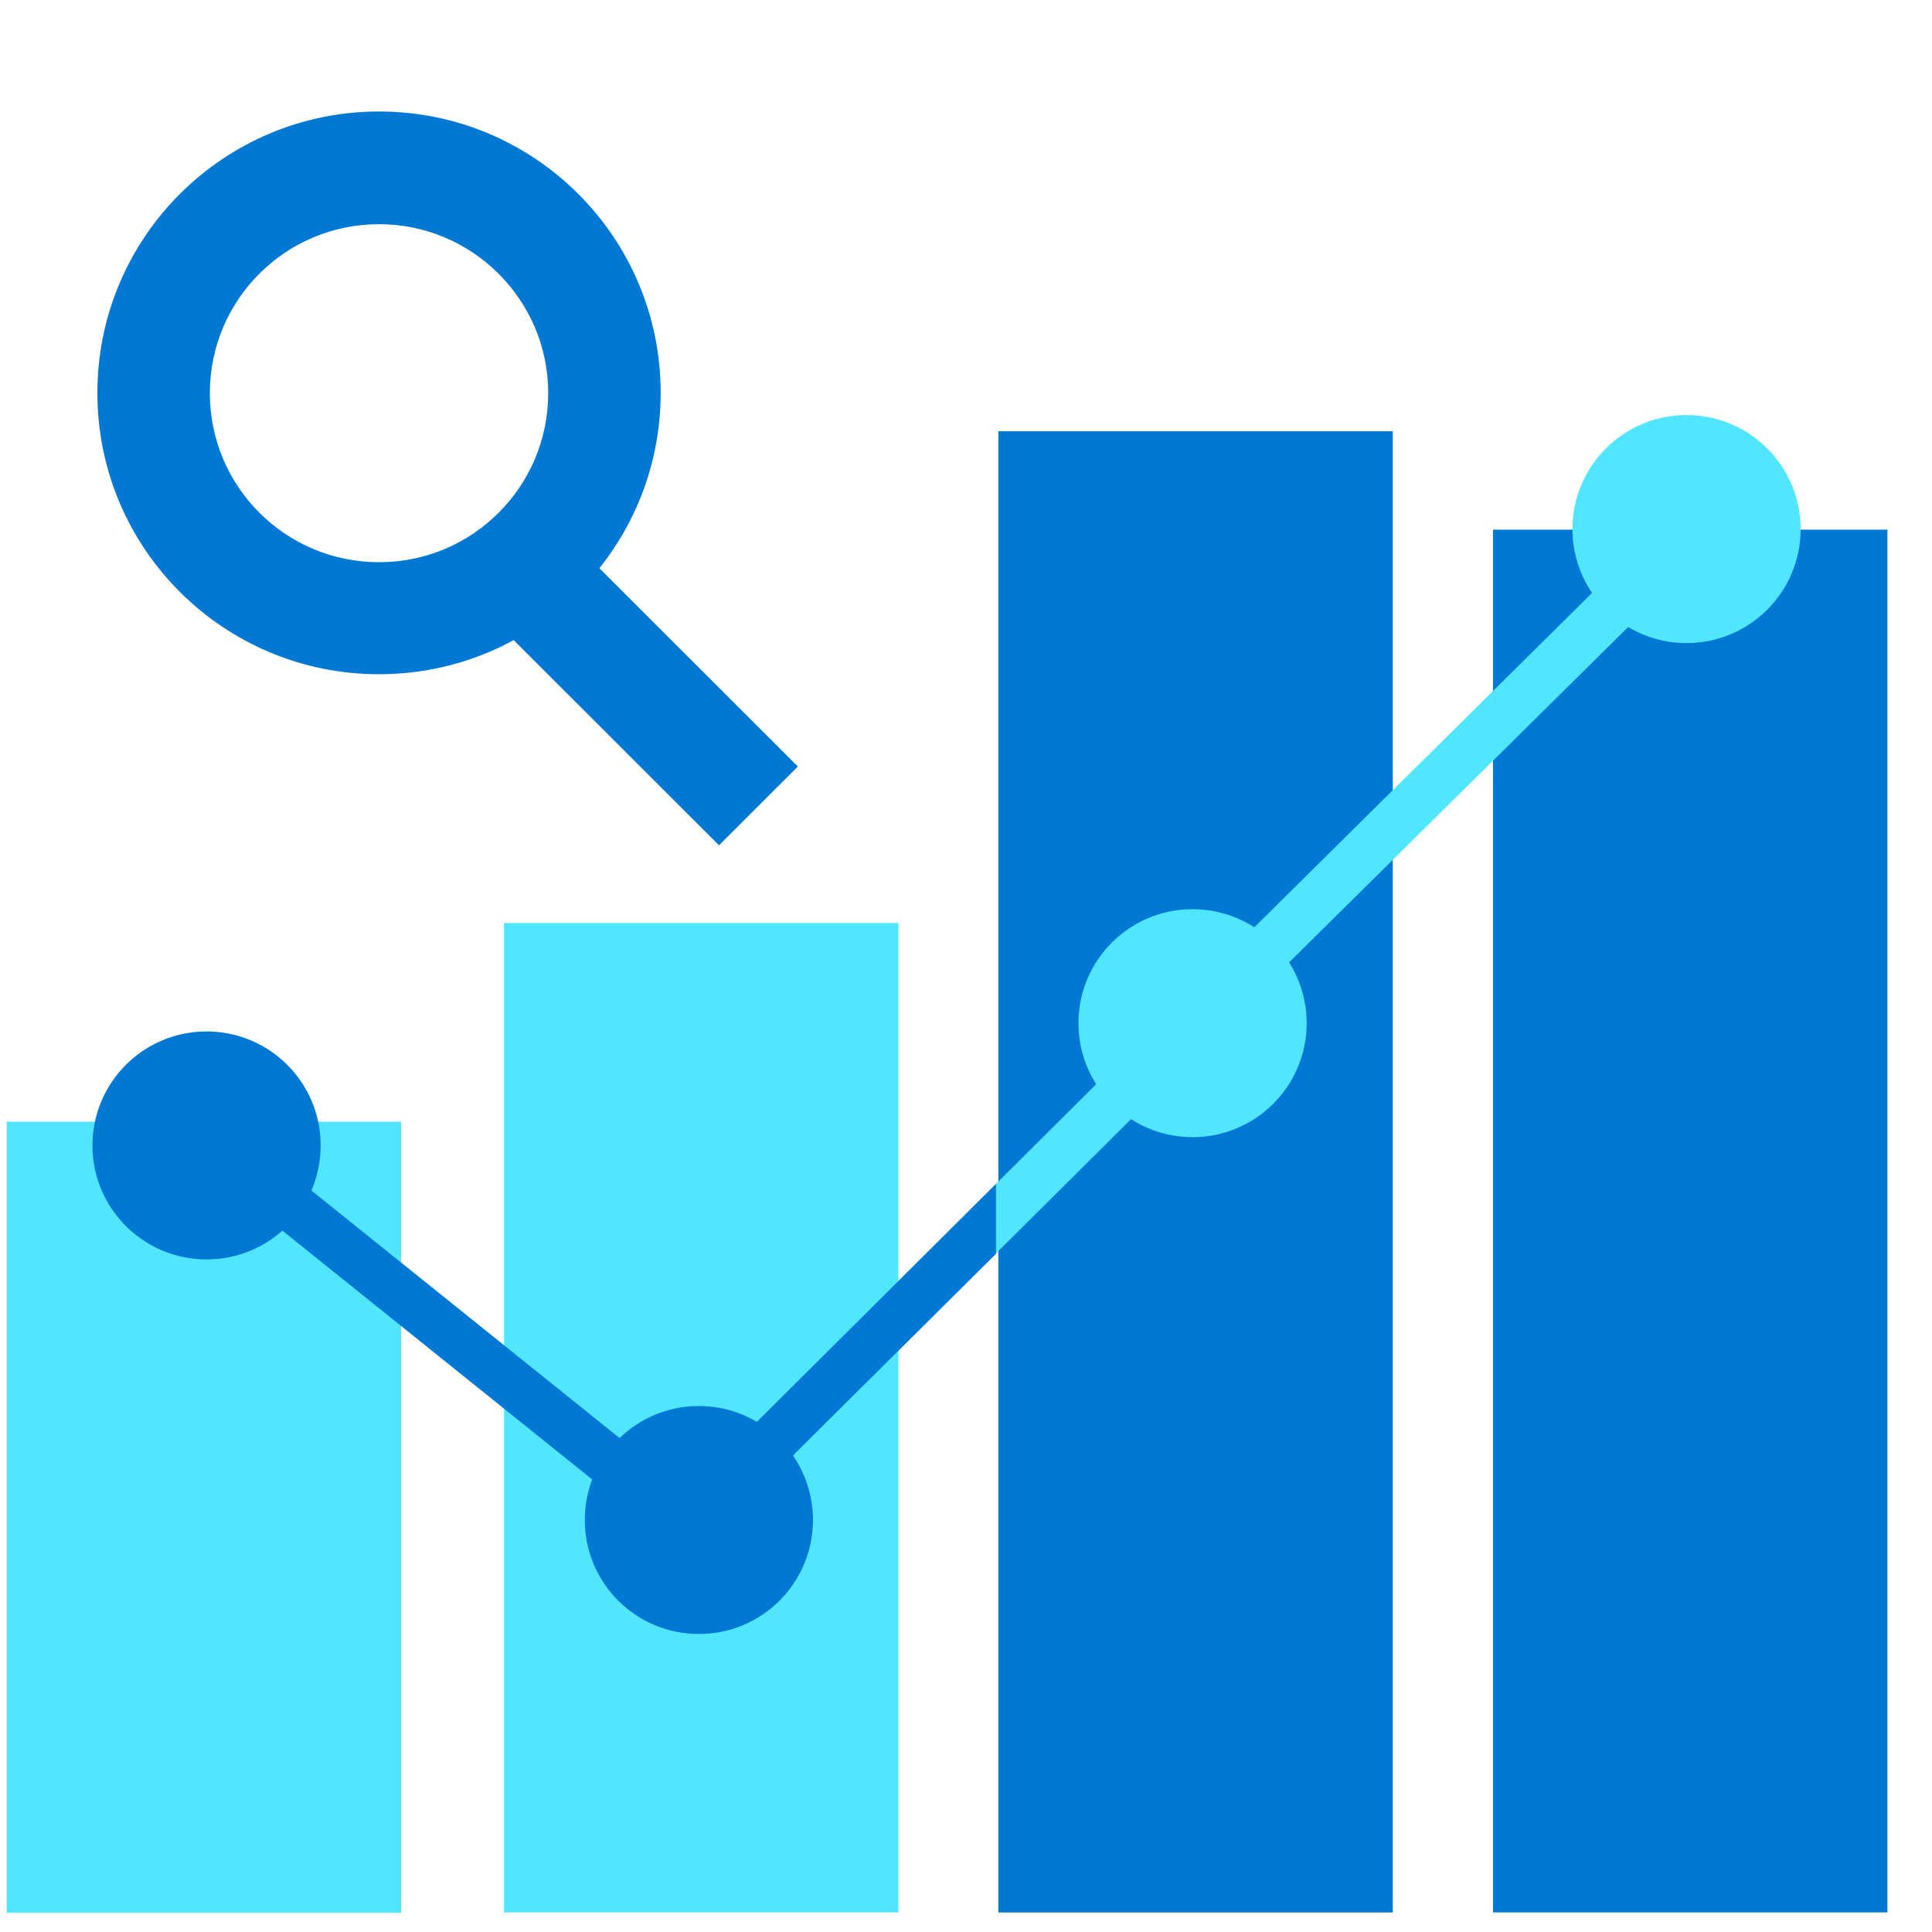 <svg data-slug-id="charts19" viewBox="0 0 49 49" xmlns="http://www.w3.org/2000/svg">
<path d="M10.173 28.449H0.17V48.512H10.173V28.449Z" fill="#50E6FF"/>
<path d="M47.869 13.434H37.866V48.503H47.869V13.434Z" fill="#0078D4"/>
<path d="M22.786 23.41H12.783V48.503H22.786V23.41Z" fill="#50E6FF"/>
<path d="M35.324 10.938H25.32V48.505H35.324V10.938V10.938Z" fill="#0078D4"/>
<path d="M18.16 38.851L17.282 37.965L29.803 25.507L42.407 13.031L43.294 13.925L30.689 26.392L18.16 38.851Z" fill="#50E6FF"/>
<path d="M42.775 16.31C44.373 16.31 45.669 15.015 45.669 13.418C45.669 11.822 44.373 10.527 42.775 10.527C41.177 10.527 39.881 11.822 39.881 13.418C39.881 15.015 41.177 16.31 42.775 16.31Z" fill="#50E6FF"/>
<path d="M30.246 28.841C31.845 28.841 33.14 27.547 33.14 25.95C33.14 24.353 31.845 23.059 30.246 23.059C28.648 23.059 27.352 24.353 27.352 25.95C27.352 27.547 28.648 28.841 30.246 28.841Z" fill="#50E6FF"/>
<path d="M17.725 41.442C19.324 41.442 20.619 40.148 20.619 38.551C20.619 36.955 19.324 35.66 17.725 35.66C16.127 35.66 14.832 36.955 14.832 38.551C14.832 40.148 16.127 41.442 17.725 41.442Z" fill="#0078D4"/>
<path d="M5.239 31.942C6.837 31.942 8.133 30.648 8.133 29.051C8.133 27.455 6.837 26.16 5.239 26.16C3.64 26.16 2.345 27.455 2.345 29.051C2.345 30.648 3.64 31.942 5.239 31.942Z" fill="#0078D4"/>
<path d="M13.694 12.906L11.695 14.903L18.236 21.438L20.235 19.441L13.694 12.906Z" fill="#0078D4"/>
<path d="M9.613 2.828C5.674 2.828 2.47 6.02 2.47 9.964C2.47 13.908 5.665 17.1 9.613 17.1C13.561 17.1 16.756 13.908 16.756 9.964C16.756 6.02 13.561 2.828 9.613 2.828ZM9.613 14.259C7.238 14.259 5.322 12.337 5.322 9.972C5.322 7.599 7.246 5.686 9.613 5.686C11.98 5.686 13.904 7.608 13.904 9.972C13.904 12.337 11.988 14.259 9.613 14.259Z" fill="#0078D4"/>
<path d="M5.613 28.359L4.827 29.336L17.297 39.352L18.083 38.375L5.613 28.359Z" fill="#0078D4"/>
<path d="M17.282 37.965L18.16 38.851L25.261 31.799V30.027L17.282 37.965Z" fill="#0078D4"/>
</svg>
